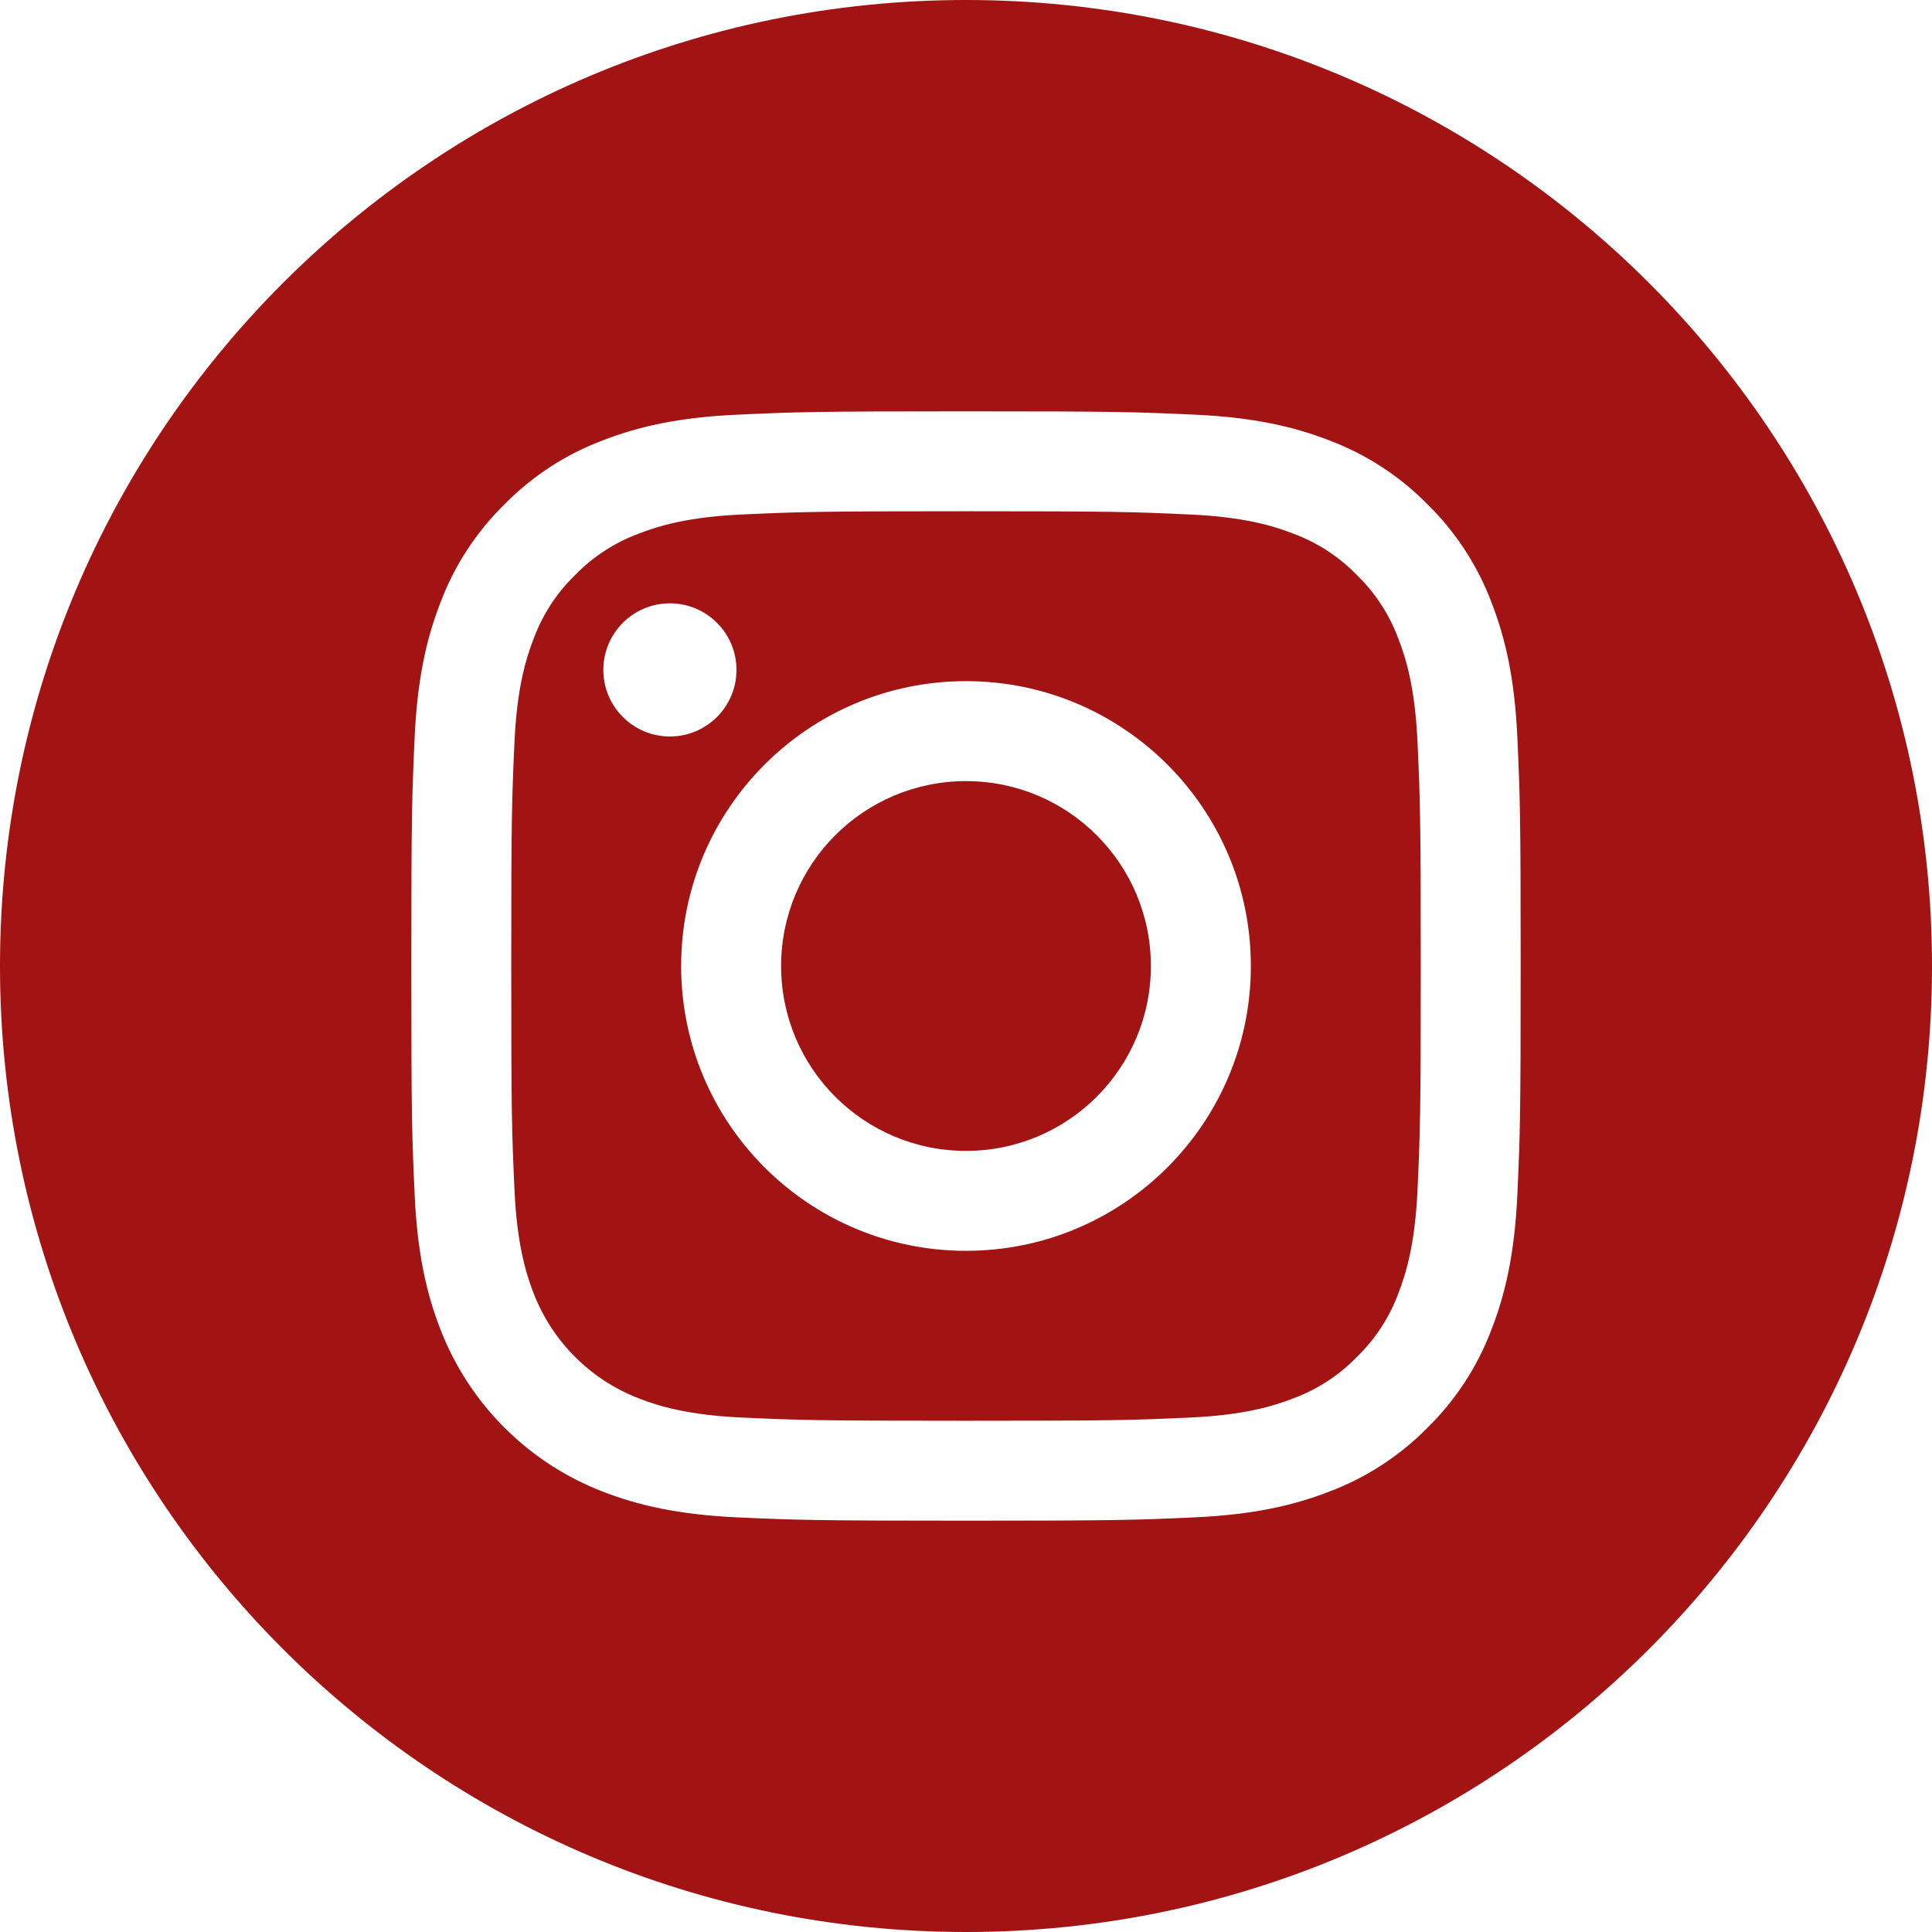 <svg width="50" height="50" viewBox="0 0 50 50" fill="none" xmlns="http://www.w3.org/2000/svg">
<path d="M20.215 25C20.215 27.643 22.357 29.785 25 29.785C27.643 29.785 29.785 27.643 29.785 25C29.785 22.357 27.643 20.215 25 20.215C22.357 20.215 20.215 22.357 20.215 25Z" fill="#A21414"/>
<path d="M13.809 16.534C14.039 15.91 14.406 15.346 14.883 14.883C15.346 14.406 15.91 14.039 16.534 13.809C17.039 13.613 17.799 13.379 19.199 13.315C20.713 13.246 21.167 13.231 25 13.231C28.833 13.231 29.287 13.246 30.801 13.315C32.201 13.379 32.961 13.613 33.466 13.809C34.09 14.039 34.654 14.406 35.117 14.883C35.594 15.346 35.961 15.91 36.191 16.534C36.388 17.04 36.621 17.8 36.685 19.199C36.754 20.713 36.769 21.167 36.769 25C36.769 28.833 36.754 29.287 36.685 30.801C36.621 32.201 36.388 32.961 36.191 33.467C35.961 34.09 35.594 34.654 35.117 35.117C34.654 35.594 34.09 35.961 33.467 36.191C32.961 36.388 32.201 36.622 30.801 36.686C29.287 36.755 28.834 36.769 25 36.769C21.166 36.769 20.713 36.755 19.199 36.686C17.8 36.622 17.039 36.388 16.534 36.191C15.282 35.708 14.292 34.719 13.809 33.467C13.613 32.961 13.379 32.201 13.315 30.801C13.246 29.287 13.231 28.833 13.231 25C13.231 21.167 13.246 20.713 13.315 19.199C13.379 17.8 13.612 17.04 13.809 16.534ZM25 32.371C29.071 32.371 32.372 29.071 32.372 25C32.372 20.929 29.071 17.628 25 17.628C20.929 17.628 17.628 20.929 17.628 25C17.628 29.071 20.929 32.371 25 32.371ZM17.337 19.06C18.288 19.06 19.06 18.288 19.06 17.337C19.06 16.386 18.288 15.614 17.337 15.614C16.386 15.614 15.614 16.386 15.614 17.337C15.615 18.288 16.386 19.06 17.337 19.06Z" fill="#A21414"/>
<path d="M25 0C38.805 0 50 11.195 50 25C50 38.805 38.805 50 25 50C11.195 50 0 38.805 0 25C0 11.195 11.195 0 25 0ZM10.731 30.919C10.801 32.447 11.043 33.49 11.398 34.403C12.144 36.332 13.668 37.856 15.597 38.602C16.51 38.956 17.553 39.199 19.081 39.269C20.612 39.339 21.101 39.355 25 39.355C28.899 39.355 29.387 39.339 30.919 39.269C32.446 39.199 33.49 38.956 34.403 38.602C35.361 38.241 36.229 37.676 36.946 36.946C37.676 36.229 38.241 35.361 38.601 34.403C38.956 33.49 39.199 32.447 39.269 30.919C39.339 29.388 39.355 28.899 39.355 25C39.355 21.101 39.339 20.612 39.269 19.081C39.199 17.553 38.957 16.51 38.602 15.597C38.242 14.639 37.676 13.771 36.946 13.054C36.229 12.324 35.361 11.759 34.403 11.398C33.49 11.043 32.447 10.801 30.919 10.731C29.388 10.661 28.899 10.645 25 10.645C21.101 10.645 20.612 10.661 19.081 10.732C17.553 10.801 16.51 11.043 15.597 11.398C14.639 11.758 13.771 12.324 13.054 13.054C12.324 13.771 11.758 14.639 11.398 15.597C11.043 16.51 10.801 17.553 10.731 19.081C10.661 20.612 10.645 21.101 10.645 25C10.645 28.899 10.661 29.388 10.731 30.919Z" fill="#A21414"/>
</svg>
